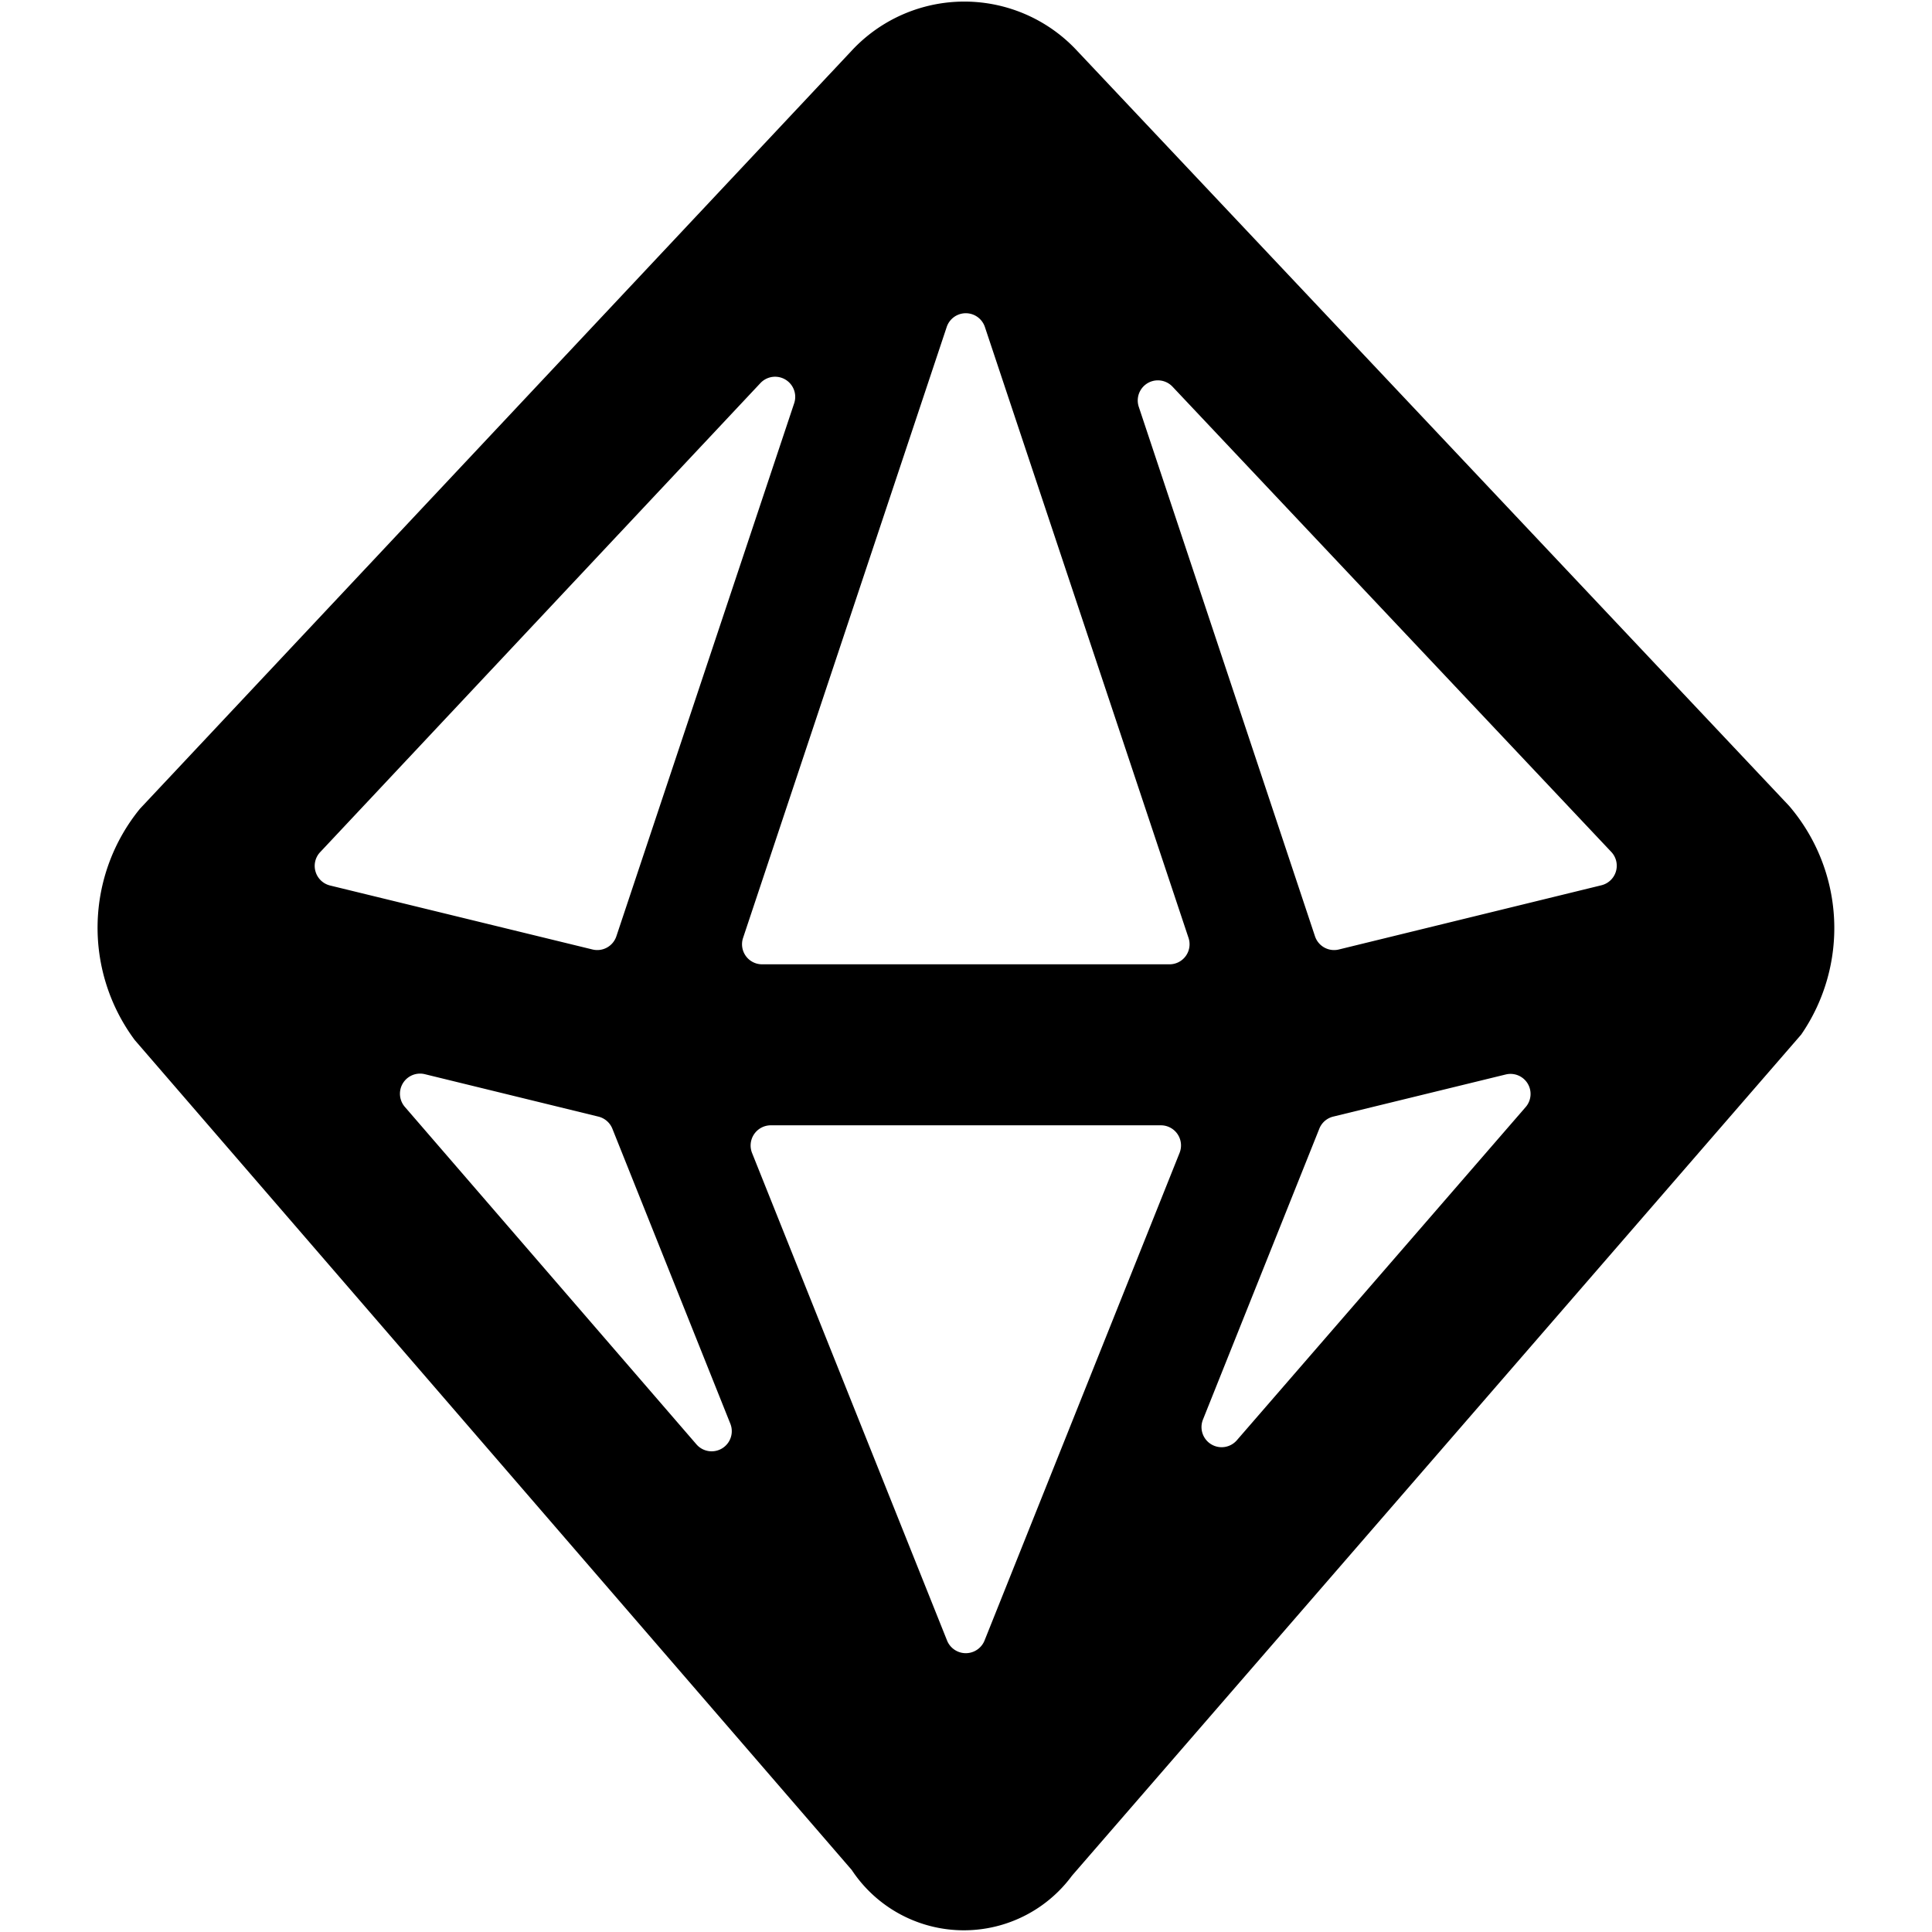 <svg xmlns="http://www.w3.org/2000/svg" viewBox="0 0 24 24"><title>shape-peg-top</title><path d="M22.225,10.011,13.37.62A1.911,1.911,0,0,0,10.6.608L1.739,10.046a2.338,2.338,0,0,0-.065,2.874l8.907,10.31a1.669,1.669,0,0,0,2.736.07l9.058-10.448A2.333,2.333,0,0,0,22.225,10.011Zm-5.59,1.783a.25.25,0,0,1-.3-.164L14.146,5.053a.25.25,0,0,1,.419-.25l5.451,5.78a.25.25,0,0,1-.122.414Zm-2.214,2.185a.25.25,0,0,1,.232.343L12.23,20.38a.251.251,0,0,1-.465,0L9.342,14.322a.251.251,0,0,1,.233-.343Zm-4.953-2a.249.249,0,0,1-.237-.329L11.76,4.063a.25.25,0,0,1,.475,0l2.529,7.587a.249.249,0,0,1-.237.329ZM7.657,11.63a.25.25,0,0,1-.3.164L4.1,11a.25.25,0,0,1-.18-.172.248.248,0,0,1,.057-.242l5.47-5.828a.25.25,0,0,1,.419.25Zm-.223,2.241a.251.251,0,0,1,.173.15l1.466,3.666a.25.25,0,0,1-.421.256L5.029,13.75a.25.25,0,0,1,.249-.406Zm8.955.15a.249.249,0,0,1,.172-.15l2.142-.523a.249.249,0,0,1,.248.406l-3.587,4.138a.25.25,0,0,1-.421-.256Z"/></svg>